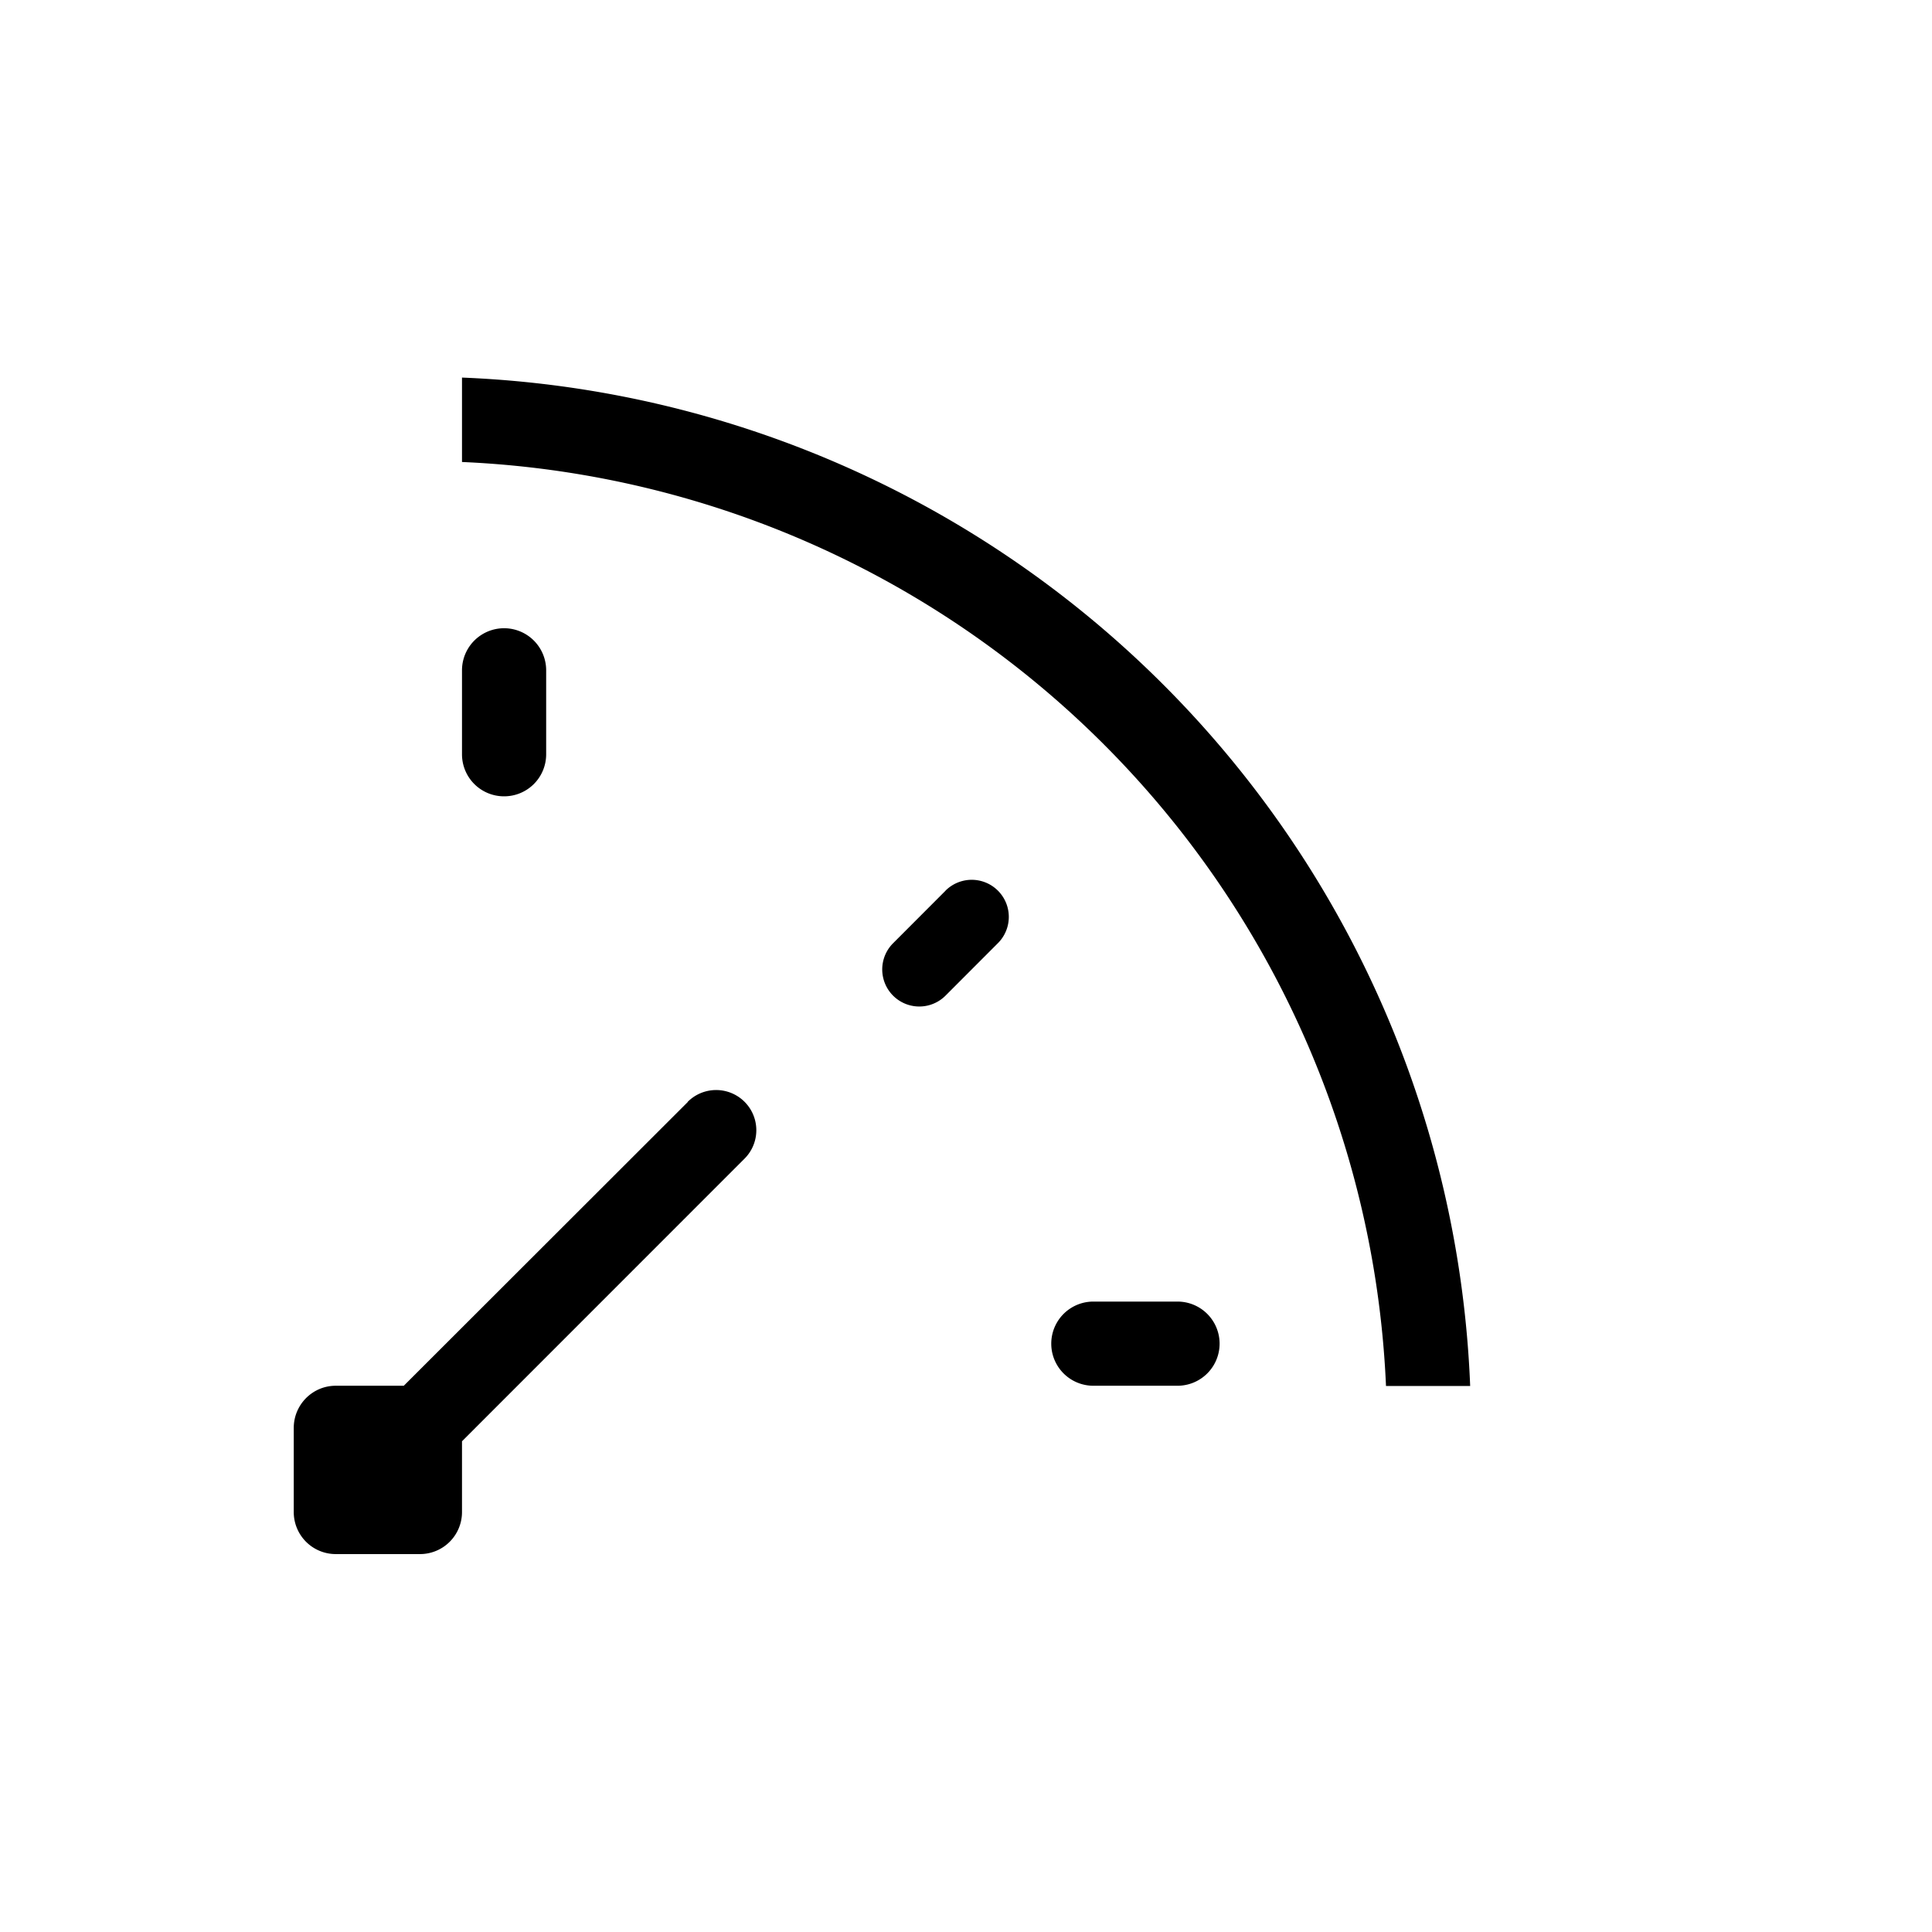 <svg xmlns="http://www.w3.org/2000/svg" width="50" height="50" viewBox="-3 -3 23 22"><path d="M8.256 7.104l-.624.625a.44.44 0 0 0 .624.624l.624-.625a.44.44 0 1 0-.624-.625zM3 5.98a.5.5 0 0 0 .502-.5v-1a.5.5 0 0 0-1.002 0v1a.5.5 0 0 0 .5.5zm2.187 3.64l-3.38 3.377h-.81c-.277 0-.5.226-.5.502v1a.5.5 0 0 0 .5.502H2a.5.5 0 0 0 .5-.5v-.843l3.364-3.365a.477.477 0 1 0-.677-.676zm5.832 2.375h-1.003a.5.5 0 0 0 0 1.002h1.002a.5.5 0 0 0 0-1.002zM2.5.995V2a11.51 11.51 0 0 1 11 11h1.002A12.51 12.51 0 0 0 2.5.995z"/></svg>